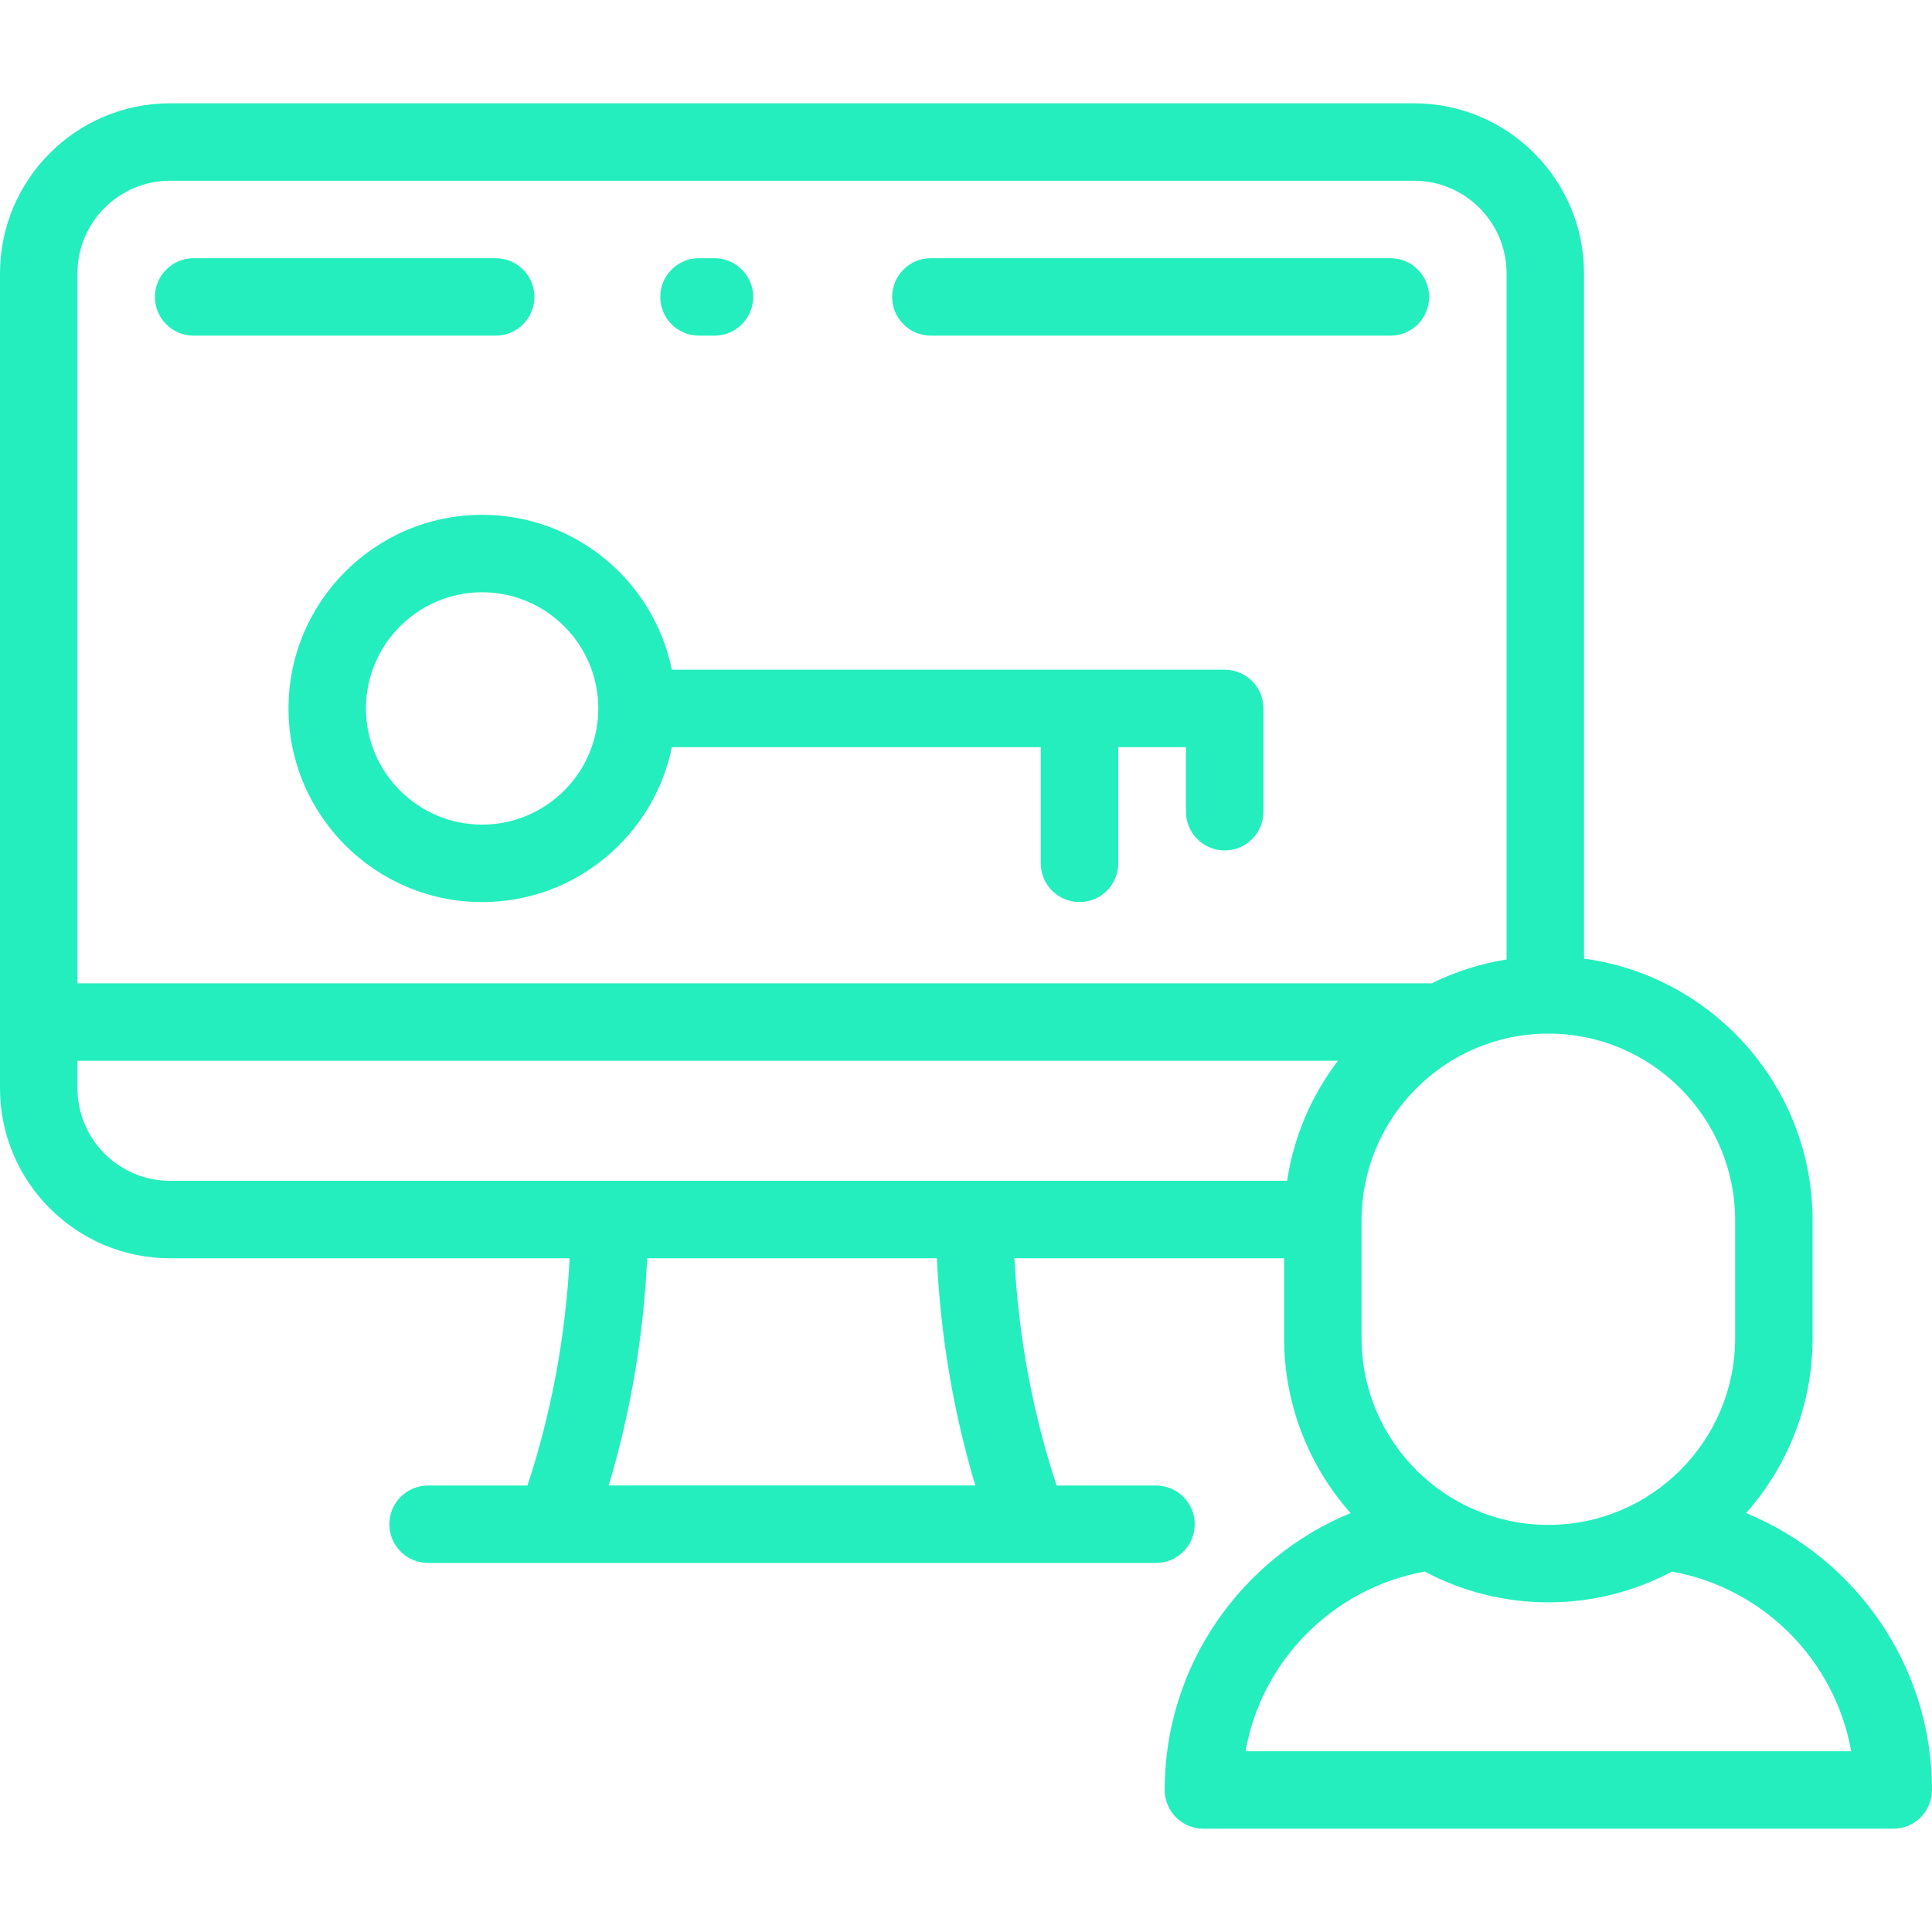 <?xml version="1.0" encoding="iso-8859-1"?>
<!-- Generator: Adobe Illustrator 19.0.0, SVG Export Plug-In . SVG Version: 6.00 Build 0)  -->
<svg version="1.1" id="Layer_1" xmlns="http://www.w3.org/2000/svg" xmlns:xlink="http://www.w3.org/1999/xlink" x="0px" y="0px"
	 viewBox="0 0 512 512" style="fill : #24eebd; enable-background:new 0 0 512 512;" xml:space="preserve">
<g>
	<g>
		<g>
			<path d="M368.475,68.426H246.688c-5.667,0-10.262,4.594-10.262,10.262s4.596,10.262,10.262,10.262h121.787
				c5.667,0,10.262-4.594,10.262-10.262S374.141,68.426,368.475,68.426z"/>
			<path d="M185.236,88.951h4.105c5.667,0,10.262-4.594,10.262-10.262s-4.596-10.262-10.262-10.262h-4.105
				c-5.667,0-10.262,4.594-10.262,10.262S179.569,88.951,185.236,88.951z"/>
			<path d="M141.621,78.689c0-5.668-4.595-10.262-10.262-10.262H51.312c-5.667,0-10.262,4.594-10.262,10.262
				s4.596,10.262,10.262,10.262h80.047C137.025,88.951,141.621,84.356,141.621,78.689z"/>
			<path d="M324.56,177.482H178.046c-4.768-23.393-25.499-41.049-50.279-41.049c-28.293,0-51.312,23.018-51.312,51.312
				c0,28.293,23.018,51.312,51.312,51.312c24.78,0,45.512-17.656,50.279-41.049h97.768v30.787c0,5.668,4.596,10.262,10.262,10.262
				s10.262-4.594,10.262-10.262v-30.787h17.959v17.104c0,5.668,4.596,10.262,10.262,10.262s10.262-4.594,10.262-10.262v-27.367
				C334.822,182.076,330.227,177.482,324.56,177.482z M127.767,218.531c-16.976,0-30.787-13.811-30.787-30.787
				s13.811-30.787,30.787-30.787s30.787,13.811,30.787,30.787S144.743,218.531,127.767,218.531z"/>
			<path d="M462.737,400.983c10.949-12.361,17.616-28.598,17.616-46.371v-31.2c0-35.405-26.416-64.737-60.571-69.371V72.428
				c0-24.842-20.21-45.052-45.051-45.052H45.052C20.21,27.376,0,47.586,0,72.428v215.961c0,24.847,20.21,45.062,45.052,45.062
				h105.906c-1.08,20.814-4.832,40.999-11.177,60.222h-26.338c-5.667,0-10.262,4.594-10.262,10.262s4.595,10.262,10.262,10.262
				h192.902c5.667,0,10.262-4.594,10.262-10.262s-4.596-10.262-10.262-10.262h-26.337c-6.345-19.224-10.098-39.41-11.177-60.222
				h71.47v21.161c0,17.772,6.667,34.01,17.616,46.371c-28.872,11.869-49.263,40.278-49.263,73.379
				c0,5.668,4.596,10.262,10.262,10.262h182.822c5.667,0,10.262-4.594,10.262-10.262C512,441.26,491.61,412.852,462.737,400.983z
				 M410.327,273.911c27.295,0,49.502,22.206,49.502,49.501v31.2c0,27.296-22.207,49.502-49.502,49.502
				c-27.295,0-49.502-22.206-49.502-49.501v-31.2C360.825,296.117,383.032,273.911,410.327,273.911z M161.309,393.673
				c5.793-19.341,9.211-39.513,10.201-60.222h76.766c0.99,20.708,4.407,40.877,10.201,60.222H161.309z M341.087,312.926H45.052
				c-13.524,0-24.527-11.007-24.527-24.537v-7.276h334.041C347.63,290.235,342.871,301.098,341.087,312.926z M20.525,260.588V72.428
				c0-13.524,11.003-24.527,24.527-24.527H374.73c13.524,0,24.526,11.002,24.526,24.527v181.841
				c-7.007,1.118-13.667,3.281-19.824,6.32H20.525z M330.075,464.099c4.271-24.169,23.359-43.287,47.51-47.613
				c9.778,5.195,20.92,8.151,32.742,8.151c11.822,0,22.964-2.957,32.742-8.151c24.15,4.326,43.237,23.444,47.51,47.613H330.075z"/>
		</g>
	</g>
</g>
<g>
</g>
<g>
</g>
<g>
</g>
<g>
</g>
<g>
</g>
<g>
</g>
<g>
</g>
<g>
</g>
<g>
</g>
<g>
</g>
<g>
</g>
<g>
</g>
<g>
</g>
<g>
</g>
<g>
</g>
</svg>
